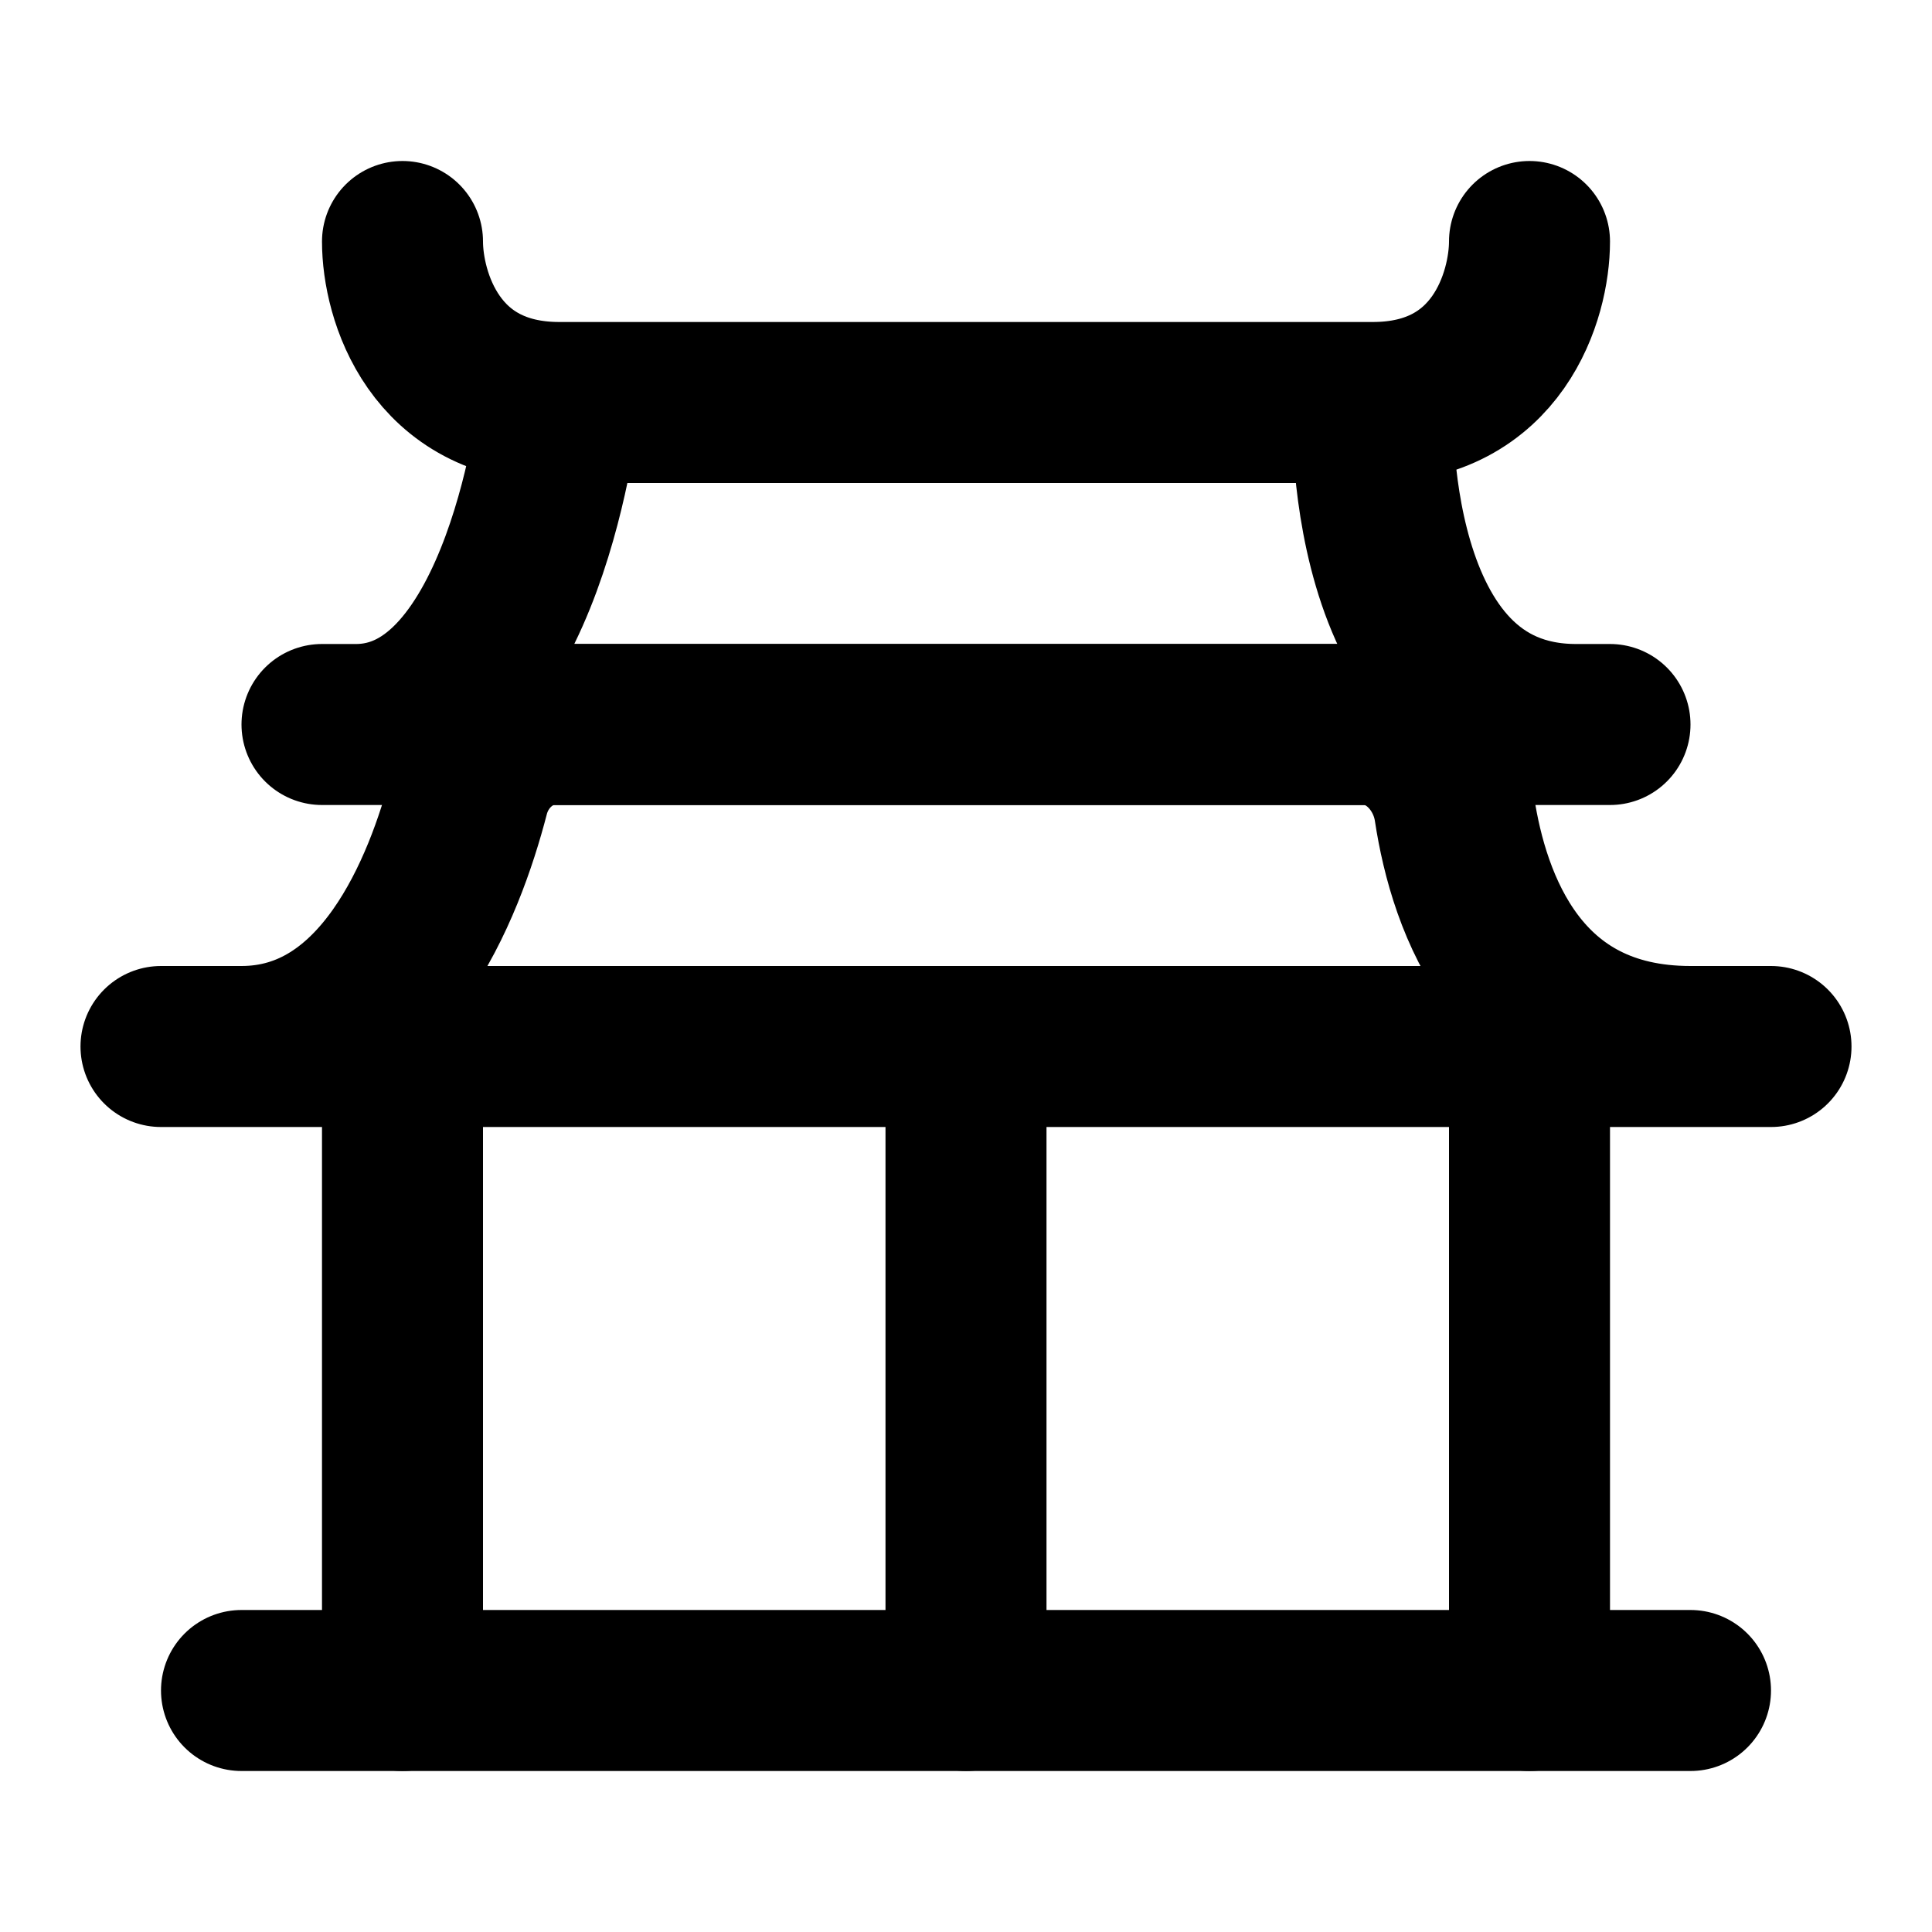 <svg viewBox="0 0 24 24" fill="none" xmlns="http://www.w3.org/2000/svg">
<path d="M21 21H3" stroke="currentColor" stroke-width="2" stroke-linecap="round"/>
<path d="M21 13H3M21 13C18.872 13 18.248 11.232 18.068 10.047C17.982 9.481 17.521 9 16.949 9H6.883C6.378 9 5.951 9.375 5.825 9.863C5.52 11.039 4.75 13 3 13M21 13H22M3 13H2" stroke="currentColor" stroke-width="2" stroke-linecap="round"/>
<path d="M19.579 9H4.421M19.579 9C16.884 9 17.053 5 17.053 5M19.579 9H20M4.421 9C6.526 9 6.948 5 6.948 5M4.421 9H4M6.948 5H17.053M6.948 5C5.39 5 5 3.667 5 3M17.053 5C18.611 5 19 3.667 19 3" stroke="currentColor" stroke-width="2" stroke-linecap="round"/>
<path d="M5 14V21" stroke="currentColor" stroke-width="2" stroke-linecap="round"/>
<path d="M12 14V21" stroke="currentColor" stroke-width="2" stroke-linecap="round"/>
<path d="M19 14V21" stroke="currentColor" stroke-width="2" stroke-linecap="round"/>
</svg>
